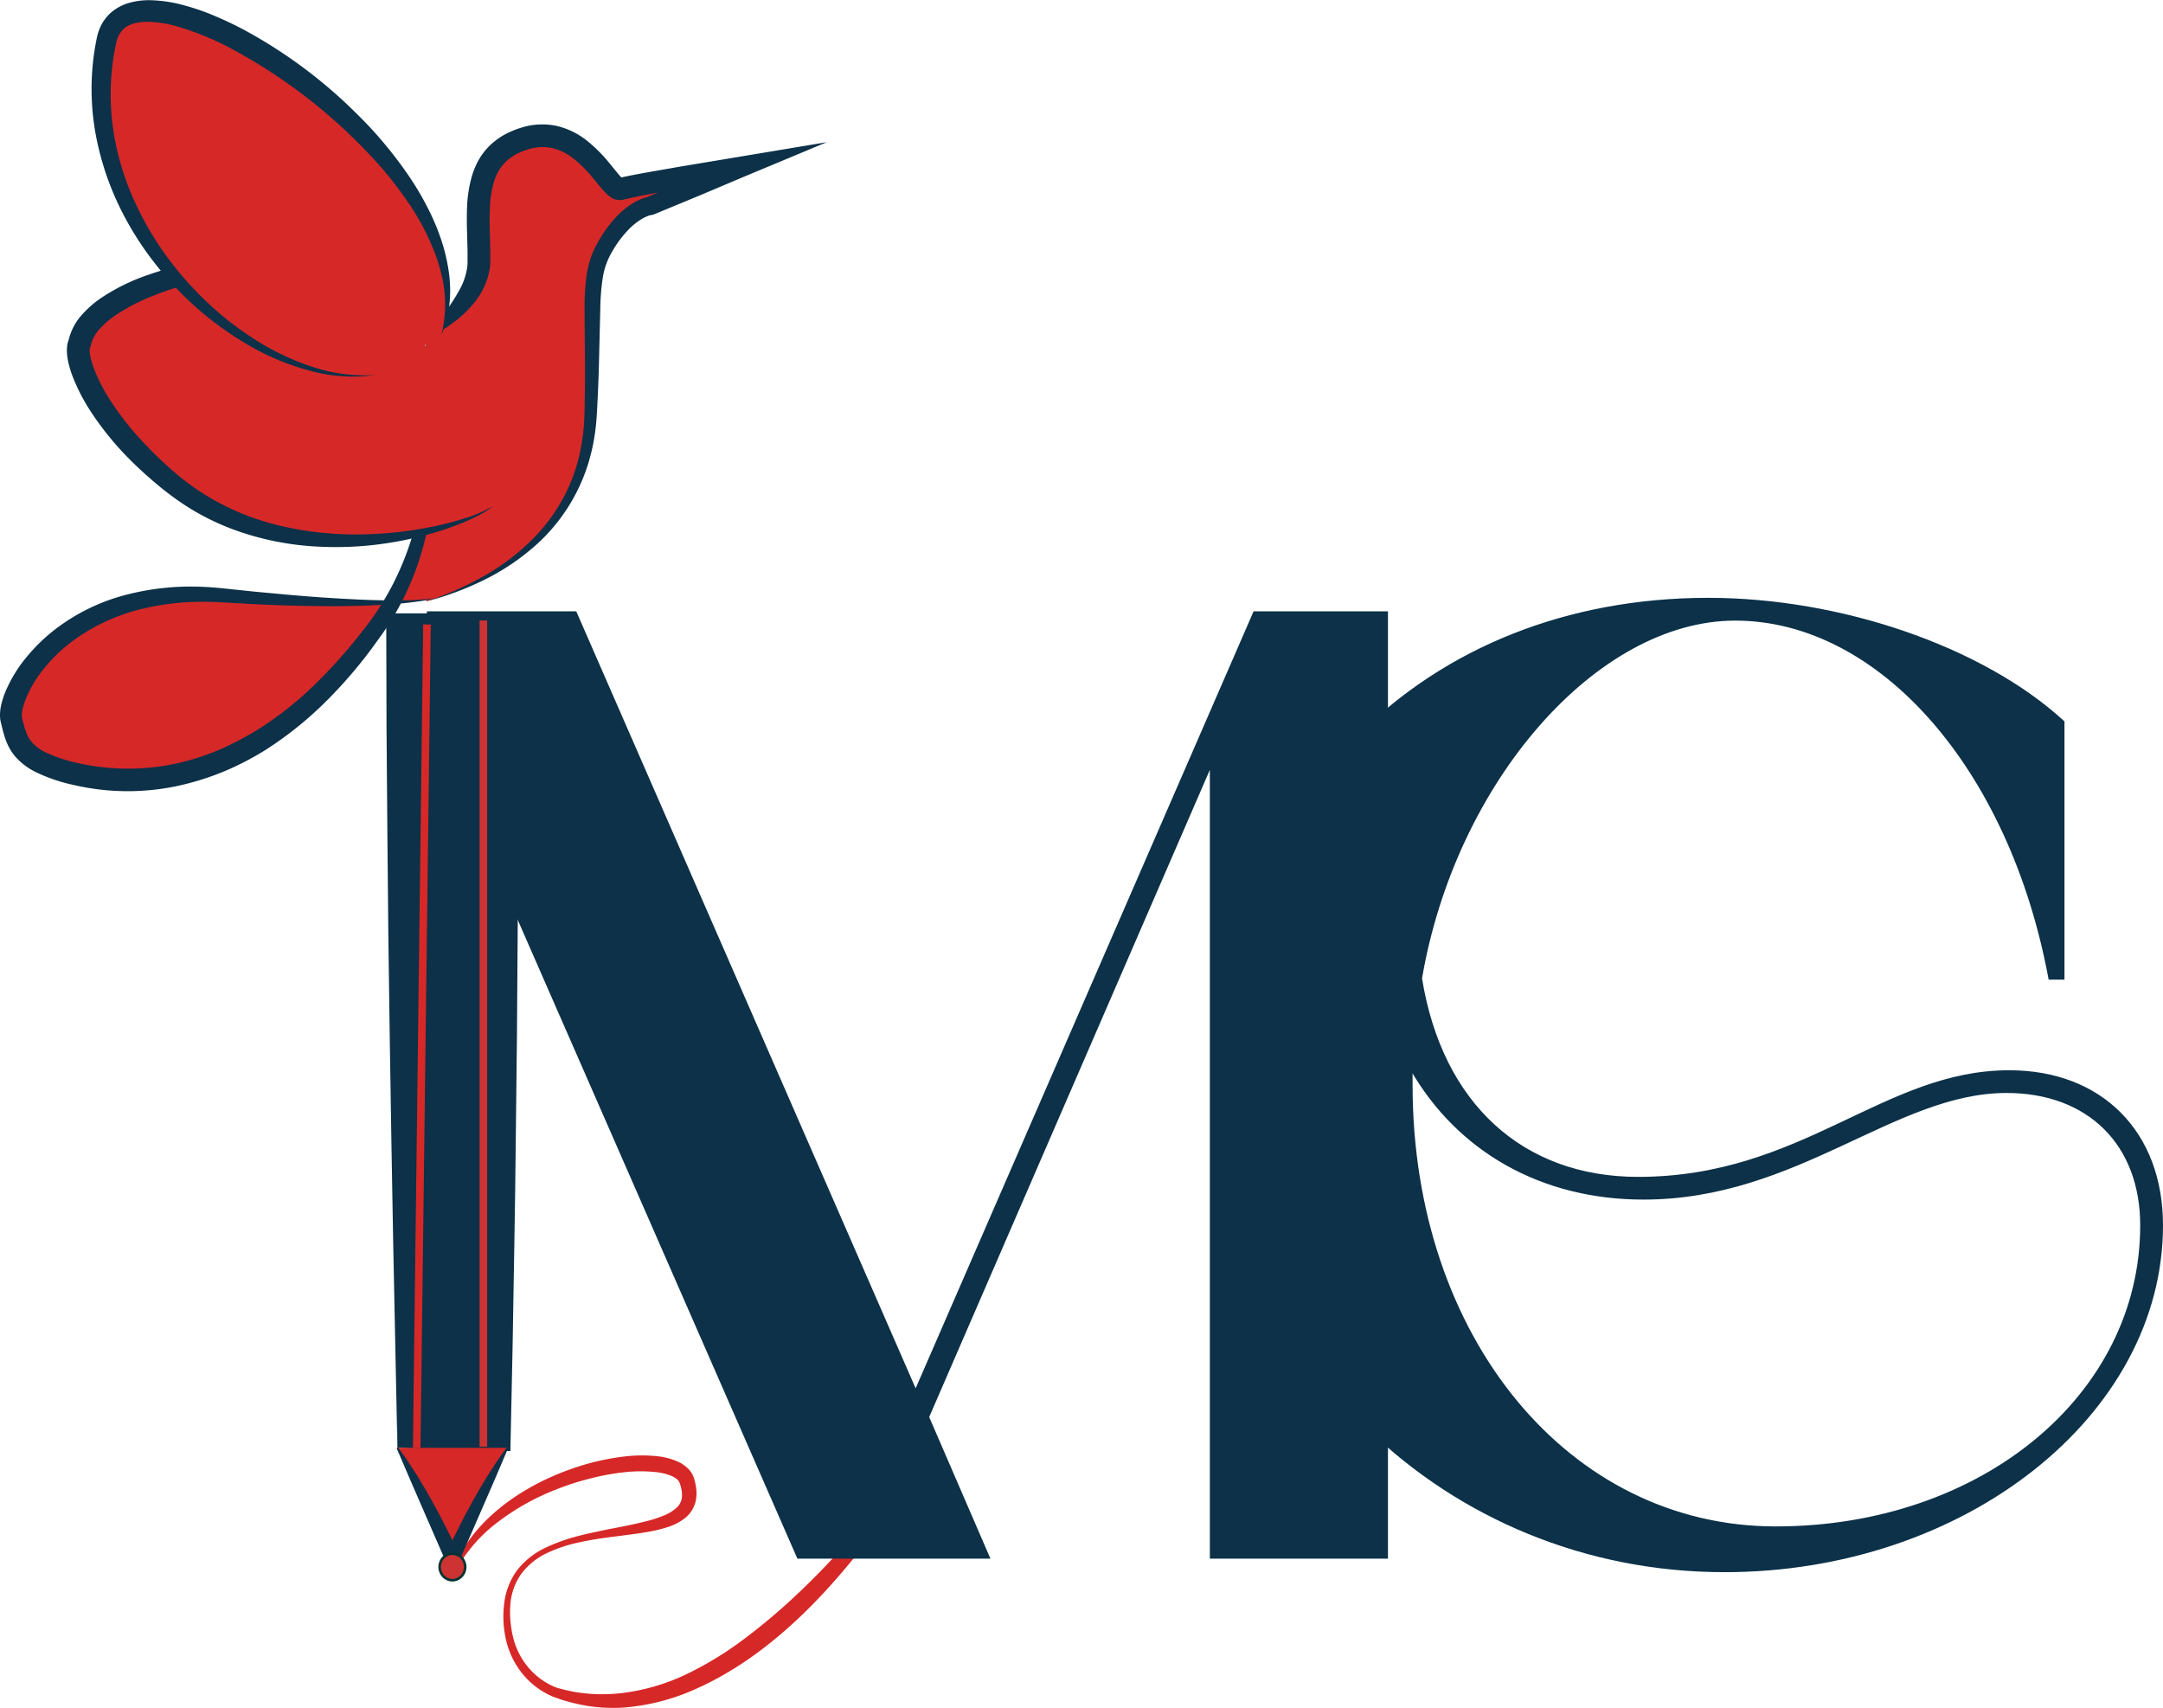 <svg id="Calque_1" data-name="Calque 1" xmlns="http://www.w3.org/2000/svg" viewBox="0 0 855.12 675.15"><defs><style>.cls-1,.cls-5,.cls-6{fill:#d72828;}.cls-2,.cls-3{fill:#0c3148;}.cls-2{stroke:#0c3148;}.cls-2,.cls-4,.cls-5,.cls-6{stroke-miterlimit:10;}.cls-4{fill:#cd3333;stroke:#013333;}.cls-5{stroke:#cd3333;}.cls-5,.cls-6{stroke-width:3px;}.cls-6{stroke:#d72828;}</style></defs><path class="cls-1" d="M322.73,830.46c2.82-9,8.61-17,15.6-23.39a79.46,79.46,0,0,1,11.35-8.65,95,95,0,0,1,12.59-6.72,109.2,109.2,0,0,1,13.42-4.9,95.1,95.1,0,0,1,14.06-2.93,58.24,58.24,0,0,1,14.65-.24,27.28,27.28,0,0,1,7.58,2,14.12,14.12,0,0,1,3.71,2.36,9.73,9.73,0,0,1,2.79,4.09c.08.22.13.38.17.53l.14.47.25,1c.15.64.28,1.3.37,2a14.73,14.73,0,0,1,0,4.25,12.09,12.09,0,0,1-1.45,4.27,12.35,12.35,0,0,1-2.83,3.35,21.11,21.11,0,0,1-7,3.66,54.34,54.34,0,0,1-7.06,1.76c-9.34,1.69-18.58,2.19-27.56,4.21a56.29,56.29,0,0,0-13,4.27,26.94,26.94,0,0,0-10.31,8.36,24.08,24.08,0,0,0-4.26,12.42,36.94,36.94,0,0,0,.13,6.73,39.28,39.28,0,0,0,1.19,6.58,29,29,0,0,0,6.15,11.55,27.53,27.53,0,0,0,10.52,7.47,15,15,0,0,0,1.54.46l1.64.43c1.08.29,2.19.48,3.29.73s2.21.36,3.31.54l3.34.36a66.82,66.82,0,0,0,13.34-.3,82.29,82.29,0,0,0,25.57-7.6,135.18,135.18,0,0,0,23-14.19c14.53-10.9,27.73-23.75,40-37.49a479.89,479.89,0,0,0,34.29-43.59l.6.36a245.33,245.33,0,0,1-14,24.25q-7.62,11.76-16.36,22.79c-11.69,14.64-24.73,28.45-40.05,39.71a135.22,135.22,0,0,1-11.91,7.85,118.9,118.9,0,0,1-12.76,6.55A85.23,85.23,0,0,1,391,882.93a65.36,65.36,0,0,1-14.46-.62l-3.56-.66c-1.17-.29-2.34-.54-3.5-.86s-2.31-.65-3.44-1l-1.7-.6c-.56-.2-1.12-.38-1.75-.64a31.12,31.12,0,0,1-11.74-8.85,32.8,32.8,0,0,1-6.48-13,41,41,0,0,1-.9-14.33,27.68,27.68,0,0,1,5-13.48,30.46,30.46,0,0,1,11.14-9A70.05,70.05,0,0,1,373,815.08c2.27-.6,4.56-1.11,6.85-1.59s4.57-1,6.86-1.4c4.56-.89,9.12-1.78,13.5-2.93a49.24,49.24,0,0,0,6.32-2.08,17.08,17.08,0,0,0,5.14-3.12,6.51,6.51,0,0,0,2.14-4.37,10.85,10.85,0,0,0-.17-2.69c-.08-.47-.2-.95-.32-1.42l-.22-.73-.12-.36a1.63,1.63,0,0,0-.11-.29,3.84,3.84,0,0,0-1.18-1.53,9.44,9.44,0,0,0-2.21-1.27,22.42,22.42,0,0,0-5.88-1.42,58.91,58.91,0,0,0-13.13.1,94.4,94.4,0,0,0-13.24,2.5,103.09,103.09,0,0,0-12.9,4.16,94.58,94.58,0,0,0-23.63,13.22,60,60,0,0,0-17.33,20.86Z" transform="translate(-144.2 -207.92)"/><path class="cls-2" d="M313,450.09h58.69L506.19,758,640.12,450.09h52.29v373.5H623V509.85L511,768.1l24,55.49H459.77L321,506.65" transform="translate(-144.2 -207.92)"/><path class="cls-2" d="M791.79,673.66c65.1,0,97.11-42.15,146.73-42.15,36.29,0,60.3,24,60.3,60.82,0,74.71-77.91,136.6-172.88,136.6C716,828.93,627.45,743,627.45,636.84c0-112.05,80-192.09,192.08-192.09,52.3,0,108.32,19.21,140.34,48.56V594.69h-5.34c-15.47-83.24-67.23-141.93-124.32-141.93-55,0-111,64-124.33,141.93C713.89,644.31,745.9,673.66,791.79,673.66Zm-89.64-36.82c0,99.78,61.89,175,144.06,175,81.64,0,144.6-52.3,144.6-119.53,0-32-20.81-52.82-53.35-52.82-44.29,0-82.71,42.15-143.54,42.15-40,0-73.1-18.67-91.77-51.22Z" transform="translate(-144.2 -207.92)"/><path class="cls-1" d="M312.74,445.66c30-8.82,63.21-30,64.95-73.9,1.66-41.6-1.42-53.17,5.24-65.36,8.62-15.79,18.26-17.06,18.26-17.06l36.57-15.54s-40.33,6.81-48.32,8.86c-4.38,1.12-14.94-26.87-37.75-20s-17.8,30.2-18.1,48.64c-.24,14.7-16,25.38-21,31" transform="translate(-144.2 -207.92)"/><path class="cls-3" d="M312.74,445.66a123.78,123.78,0,0,0,22.51-9.88,88.9,88.9,0,0,0,19.42-14.66,70.26,70.26,0,0,0,13.86-19.62,69,69,0,0,0,4.13-11.25,80.12,80.12,0,0,0,2.15-11.79l.28-3,.14-3c.08-2,.11-4.09.14-6.13q.11-6.15.1-12.31c0-8.21-.19-16.38-.16-24.71a91.54,91.54,0,0,1,.82-12.76A40.48,40.48,0,0,1,377.7,310a35,35,0,0,1,2.8-6.15,49.48,49.48,0,0,1,7.8-10.7,34.24,34.24,0,0,1,5.33-4.41,24.64,24.64,0,0,1,3.16-1.75,18.11,18.11,0,0,1,1.74-.72c.32-.1.61-.21,1-.3l.52-.13a7,7,0,0,1,.7-.14l-.95.26L418,278l18.23-7.9,2.22,7.6L415,282l-11.65,2.2c-3.86.75-7.79,1.51-11.49,2.36l-1.34.32a5.62,5.62,0,0,1-.68.13,4.69,4.69,0,0,1-.9,0,6.1,6.1,0,0,1-1.48-.24,7,7,0,0,1-1.75-.84,10.68,10.68,0,0,1-1.82-1.49c-.46-.45-.86-.88-1.23-1.3-1.46-1.66-2.66-3.19-3.9-4.67a51.94,51.94,0,0,0-7.71-7.76,21.49,21.49,0,0,0-8.79-4.31,18.79,18.79,0,0,0-9.51.64,27.66,27.66,0,0,0-4.66,1.94,19.14,19.14,0,0,0-3.85,2.81,18.21,18.21,0,0,0-4.81,8.19,42,42,0,0,0-1.57,10.6c-.17,3.74-.06,7.62.05,11.58.05,2,.1,4,.12,6,0,1,0,2.05,0,3.08,0,.56-.06,1.19-.09,1.78s-.13,1.2-.23,1.78a29,29,0,0,1-5.68,12.37,45.73,45.73,0,0,1-9.17,8.68c-1.62,1.25-3.4,2.28-5.09,3.38l-2.61,1.53c-.88.5-1.75,1-2.63,1.54,1.92-3.7,4.59-6.8,6.89-10a77,77,0,0,0,6.22-9.4,26,26,0,0,0,3.28-9.47l.12-1.17,0-1.19c0-.95,0-1.9,0-2.87,0-1.92-.08-3.88-.13-5.86-.11-4-.25-8-.07-12.21a50.68,50.68,0,0,1,2-12.86,31.33,31.33,0,0,1,2.76-6.39,25.39,25.39,0,0,1,4.45-5.63,28.65,28.65,0,0,1,5.74-4.18,37.15,37.15,0,0,1,6.3-2.62,27.39,27.39,0,0,1,14-.79,30.28,30.28,0,0,1,12.39,6.06,60.35,60.35,0,0,1,9,9.13c1.3,1.56,2.54,3.16,3.7,4.49.28.32.56.62.8.86a4.7,4.7,0,0,0,.46.42,1.46,1.46,0,0,0-.43-.18,2.53,2.53,0,0,0-.75-.12,3.21,3.21,0,0,0-.52,0c-.16,0-.5.11-.32.07l1.56-.36c4-.88,7.91-1.56,11.85-2.28l11.75-2.05,23.5-3.91,34-5.67-31.8,13.26L421,285.11l-18.36,7.59-.95.26c.13,0,0,0-.06,0l-.23,0c-.15,0-.34.1-.51.15a11.14,11.14,0,0,0-1.12.43,16.43,16.43,0,0,0-2.26,1.2,26.1,26.1,0,0,0-4.24,3.35,42.51,42.51,0,0,0-6.89,9,29.24,29.24,0,0,0-3.85,10.43,86.64,86.64,0,0,0-1,11.84l-.6,24.66q-.19,6.19-.5,12.38c-.1,2.07-.19,4.1-.34,6.2l-.25,3.17-.39,3.15a78.18,78.18,0,0,1-2.74,12.38A71.74,71.74,0,0,1,356.51,423a91,91,0,0,1-20.58,14A118.3,118.3,0,0,1,312.74,445.66Z" transform="translate(-144.2 -207.92)"/><path class="cls-1" d="M313.48,343.28c-5.73,4.2,15.22,63.08-20.77,113C243.55,524.46,192,518.43,172,513.36c-20.27-5.14-21.12-12.28-23.33-21-2.58-10.14,20.18-54.56,84.08-49.06,68,5.85,83.67,1,83.67,1" transform="translate(-144.2 -207.92)"/><path class="cls-3" d="M313.48,343.28a2.73,2.73,0,0,0-.74,1.68,11.6,11.6,0,0,0-.12,1.87c0,1.25.11,2.51.23,3.76.25,2.51.59,5,.92,7.52.65,5,1.25,10.05,1.67,15.12a164.89,164.89,0,0,1-.14,30.62,123.68,123.68,0,0,1-7,30.09A110.56,110.56,0,0,1,293.4,461.2a184.71,184.71,0,0,1-19.92,23.6,143.91,143.91,0,0,1-24.27,19.56,118.31,118.31,0,0,1-13.88,7.41,105.46,105.46,0,0,1-14.88,5.34,94.32,94.32,0,0,1-47.16,1.12,65.5,65.5,0,0,1-15.38-5.31,26.12,26.12,0,0,1-7.24-5.44,20.25,20.25,0,0,1-2.79-3.92,26,26,0,0,1-1.79-4.21c-.45-1.39-.79-2.71-1.1-4l-.45-1.83-.08-.34-.08-.41c-.06-.28-.08-.52-.11-.77a11.92,11.92,0,0,1-.07-1.42,19.13,19.13,0,0,1,.66-4.76,34.42,34.42,0,0,1,1.35-4.13,54.63,54.63,0,0,1,8.48-14,69.93,69.93,0,0,1,11.54-11.15,78.3,78.3,0,0,1,28.5-13.66,102.18,102.18,0,0,1,31-2.9c2.58.12,5.17.37,7.72.64l7.52.78c5,.56,10,.95,15.06,1.45,10,.91,20.1,1.63,30.18,2.08q7.56.36,15.12.32c2.52,0,5,0,7.56-.19,1.26-.06,2.52-.15,3.77-.27a31.32,31.32,0,0,0,3.75-.52,48.17,48.17,0,0,1-7.45,1.49c-2.52.35-5,.62-7.57.84q-7.59.61-15.2.81c-10.14.29-20.29.1-30.43-.18-5.06-.21-10.13-.39-15.19-.7l-7.59-.43c-2.5-.14-5-.26-7.42-.26a100,100,0,0,0-29,3.78A76.37,76.37,0,0,0,183.15,455a71,71,0,0,0-12.06,7.75,62.43,62.43,0,0,0-10,10.08,46.53,46.53,0,0,0-6.93,12,24.69,24.69,0,0,0-.95,3.09,12.51,12.51,0,0,0-.37,2.74c0,.17,0,.35,0,.47s0,.14,0,.16v.05s0,0,0,.13l.47,1.85c.31,1.19.61,2.32,1,3.34a13.09,13.09,0,0,0,2.79,5,17.61,17.61,0,0,0,4.87,3.55,57.77,57.77,0,0,0,13.27,4.41,88.13,88.13,0,0,0,14.27,2,89.38,89.38,0,0,0,28.61-2.91,96.91,96.91,0,0,0,13.68-4.8,130,130,0,0,0,12.93-6.72A135.18,135.18,0,0,0,268,479.16,201.55,201.55,0,0,0,287.79,457C300.15,441.64,307.88,423,311,403.26a170.39,170.39,0,0,0,2-29.91c0-5-.28-10.07-.54-15.12-.12-2.53-.24-5.06-.28-7.6,0-1.27,0-2.55.1-3.82a12.21,12.21,0,0,1,.31-1.89A2.76,2.76,0,0,1,313.48,343.28Z" transform="translate(-144.2 -207.92)"/><path class="cls-1" d="M309,336.67c-12.57-42.68-127.76-24.05-133.33,7.08-2.87,4.92,5.19,29.76,36.48,55.23,47.13,38.36,114.27,18.42,127,9" transform="translate(-144.2 -207.92)"/><path class="cls-3" d="M309,336.67a27.6,27.6,0,0,0-12.1-13.95,54.16,54.16,0,0,0-17.46-6.26c-12.26-2.36-24.95-2.1-37.37-.72A171.31,171.31,0,0,0,223.61,319a131.66,131.66,0,0,0-17.8,5.42,80.1,80.1,0,0,0-16.11,8.24,34.32,34.32,0,0,0-6.32,5.57,13.59,13.59,0,0,0-3.3,6.32l-.54,1.47c.19-.34.12-.31.11-.14a4.73,4.73,0,0,0,0,.81,15.06,15.06,0,0,0,.33,2.37,35.59,35.59,0,0,0,1.66,5.32A66.59,66.59,0,0,0,187,364.92a116,116,0,0,0,15.06,19.13q4.23,4.45,8.86,8.57a106.86,106.86,0,0,0,9.52,7.67,92.08,92.08,0,0,0,10.35,6.37,95.2,95.2,0,0,0,11.11,5.08,104.54,104.54,0,0,0,11.7,3.69q6,1.47,12.11,2.39a134.14,134.14,0,0,0,24.8,1.26,150.15,150.15,0,0,0,24.86-3,119.44,119.44,0,0,0,12.17-3.15A52.62,52.62,0,0,0,339.15,408a32.28,32.28,0,0,1-5.35,3.44c-1.88,1-3.81,1.91-5.77,2.75a115.52,115.52,0,0,1-12,4.28,141.7,141.7,0,0,1-25.15,5,135.55,135.55,0,0,1-25.8.2,112.45,112.45,0,0,1-25.48-5.33A97.06,97.06,0,0,1,216,406.76a121.68,121.68,0,0,1-10.42-7.95c-3.31-2.79-6.53-5.71-9.61-8.78a118.82,118.82,0,0,1-16.52-20.4,75,75,0,0,1-6.18-12,41,41,0,0,1-2.12-6.76,23.16,23.16,0,0,1-.5-3.91,13.88,13.88,0,0,1,.11-2.35,8.51,8.51,0,0,1,1-3.15l-.54,1.46a22.5,22.5,0,0,1,5.36-10.55,40.56,40.56,0,0,1,8.11-7,80.06,80.06,0,0,1,18.18-8.83,144.28,144.28,0,0,1,38.55-7.65,133.71,133.71,0,0,1,19.61.07,100.54,100.54,0,0,1,19.37,3.33,68.76,68.76,0,0,1,9.28,3.4,43.39,43.39,0,0,1,8.52,5,31.6,31.6,0,0,1,6.89,7.06A24.88,24.88,0,0,1,309,336.67Z" transform="translate(-144.2 -207.92)"/><path class="cls-1" d="M318.64,340.51c23-66-122.81-161.8-132.38-116.56-15.38,72.73,56.91,138.17,106.38,132.21" transform="translate(-144.2 -207.92)"/><path class="cls-3" d="M318.64,340.51a49.38,49.38,0,0,0-.05-24.63,67.09,67.09,0,0,0-4-11.63A94.14,94.14,0,0,0,309,293.32c-2.11-3.53-4.45-6.92-6.9-10.23s-5-6.52-7.75-9.62-5.55-6.1-8.48-9-5.9-5.77-9-8.51a213.83,213.83,0,0,0-40.35-28.34,112.61,112.61,0,0,0-22.34-9.27,45.06,45.06,0,0,0-11.32-1.8c-3.65-.07-7.06.65-9.28,2.4a9,9,0,0,0-2.63,3.43,14,14,0,0,0-.77,2.29l-.6,2.94a95.2,95.2,0,0,0-1.46,12,96.5,96.5,0,0,0,1.64,24.21,106.72,106.72,0,0,0,7.46,23.28,122.58,122.58,0,0,0,12.29,21.35,130.56,130.56,0,0,0,16.28,18.65,122.25,122.25,0,0,0,19.59,15.27A99.3,99.3,0,0,0,267.88,353a65.81,65.81,0,0,0,24.76,3.18,63.76,63.76,0,0,1-25.22-1.52,97.45,97.45,0,0,1-23.66-9.54,128.35,128.35,0,0,1-38.58-33.43,123.54,123.54,0,0,1-13.67-21.89,113.38,113.38,0,0,1-8.6-24.51,99.59,99.59,0,0,1-1.08-39l.61-3.26a21.66,21.66,0,0,1,1.12-3.72,17,17,0,0,1,4.79-6.64,19.07,19.07,0,0,1,7.13-3.68,29,29,0,0,1,7.33-1,53.92,53.92,0,0,1,13.6,1.88,91.35,91.35,0,0,1,12.52,4.28q6,2.52,11.78,5.59A193.33,193.33,0,0,1,282.27,250c3.11,3,6.14,6,9.05,9.17s5.67,6.46,8.32,9.85,5.18,6.88,7.54,10.48a116.22,116.22,0,0,1,6.43,11.22,90.52,90.52,0,0,1,5,11.93,72.09,72.09,0,0,1,3,12.61C322.86,323.84,322.06,332.76,318.64,340.51Z" transform="translate(-144.2 -207.92)"/><rect class="cls-3" x="157.11" y="246.86" width="43.5" height="325.51"/><path class="cls-3" d="M301.3,780.29c7.4-.15,14.75-.36,22-.59l21.51-.59-1.18,1.18q-.94-40.68-1.55-81.38l-.32-20.34-.24-20.34-.46-40.69-.57-81.38-.18-81.37,4.5,4.49-43.51-.09,4.41-4.4-.12,40.29-.32,40.33-.4,40.38-.55,40.5L303.67,657,303,697.8Zm0,0L299.66,700l-.72-40.52-.65-40.72-.56-40.88-.39-41-.33-41-.11-41.08v-4.4h4.41l43.51-.09h4.5v4.51l-.18,81.37-.57,81.38-.46,40.69-.24,20.34-.32,20.34q-.6,40.7-1.55,81.38l0,1.21-1.14,0-22-.59C315.56,780.65,308.4,780.44,301.3,780.29Z" transform="translate(-144.2 -207.92)"/><polyline class="cls-1" points="157.11 572.37 178.86 621.84 200.61 572.37"/><path class="cls-3" d="M301.58,780.17c2.85,3.67,5.27,7.52,7.73,11.36l3.48,5.85c1.17,1.94,2.2,4,3.31,5.92,2.22,4,4.22,8,6.22,12,1,2,1.93,4.07,2.9,6.1l2.78,6.16h-9.89l2.78-6.16c1-2,1.91-4.08,2.91-6.1,2-4,4-8.08,6.23-12,1.1-2,2.13-4,3.3-5.93l3.48-5.84c2.45-3.85,4.88-7.7,7.72-11.37l.55.24-5.3,12.43-5.39,12.39L323.6,830l-.55,1.26-.54-1.26-10.79-24.77-5.39-12.39L301,780.41Z" transform="translate(-144.2 -207.92)"/><ellipse class="cls-4" cx="178.86" cy="619.45" rx="5.06" ry="5.24"/><line class="cls-5" x1="191.1" y1="245.29" x2="191.1" y2="571.91"/><line class="cls-6" x1="168.8" y1="246.86" x2="164.74" y2="572.37"/></svg>